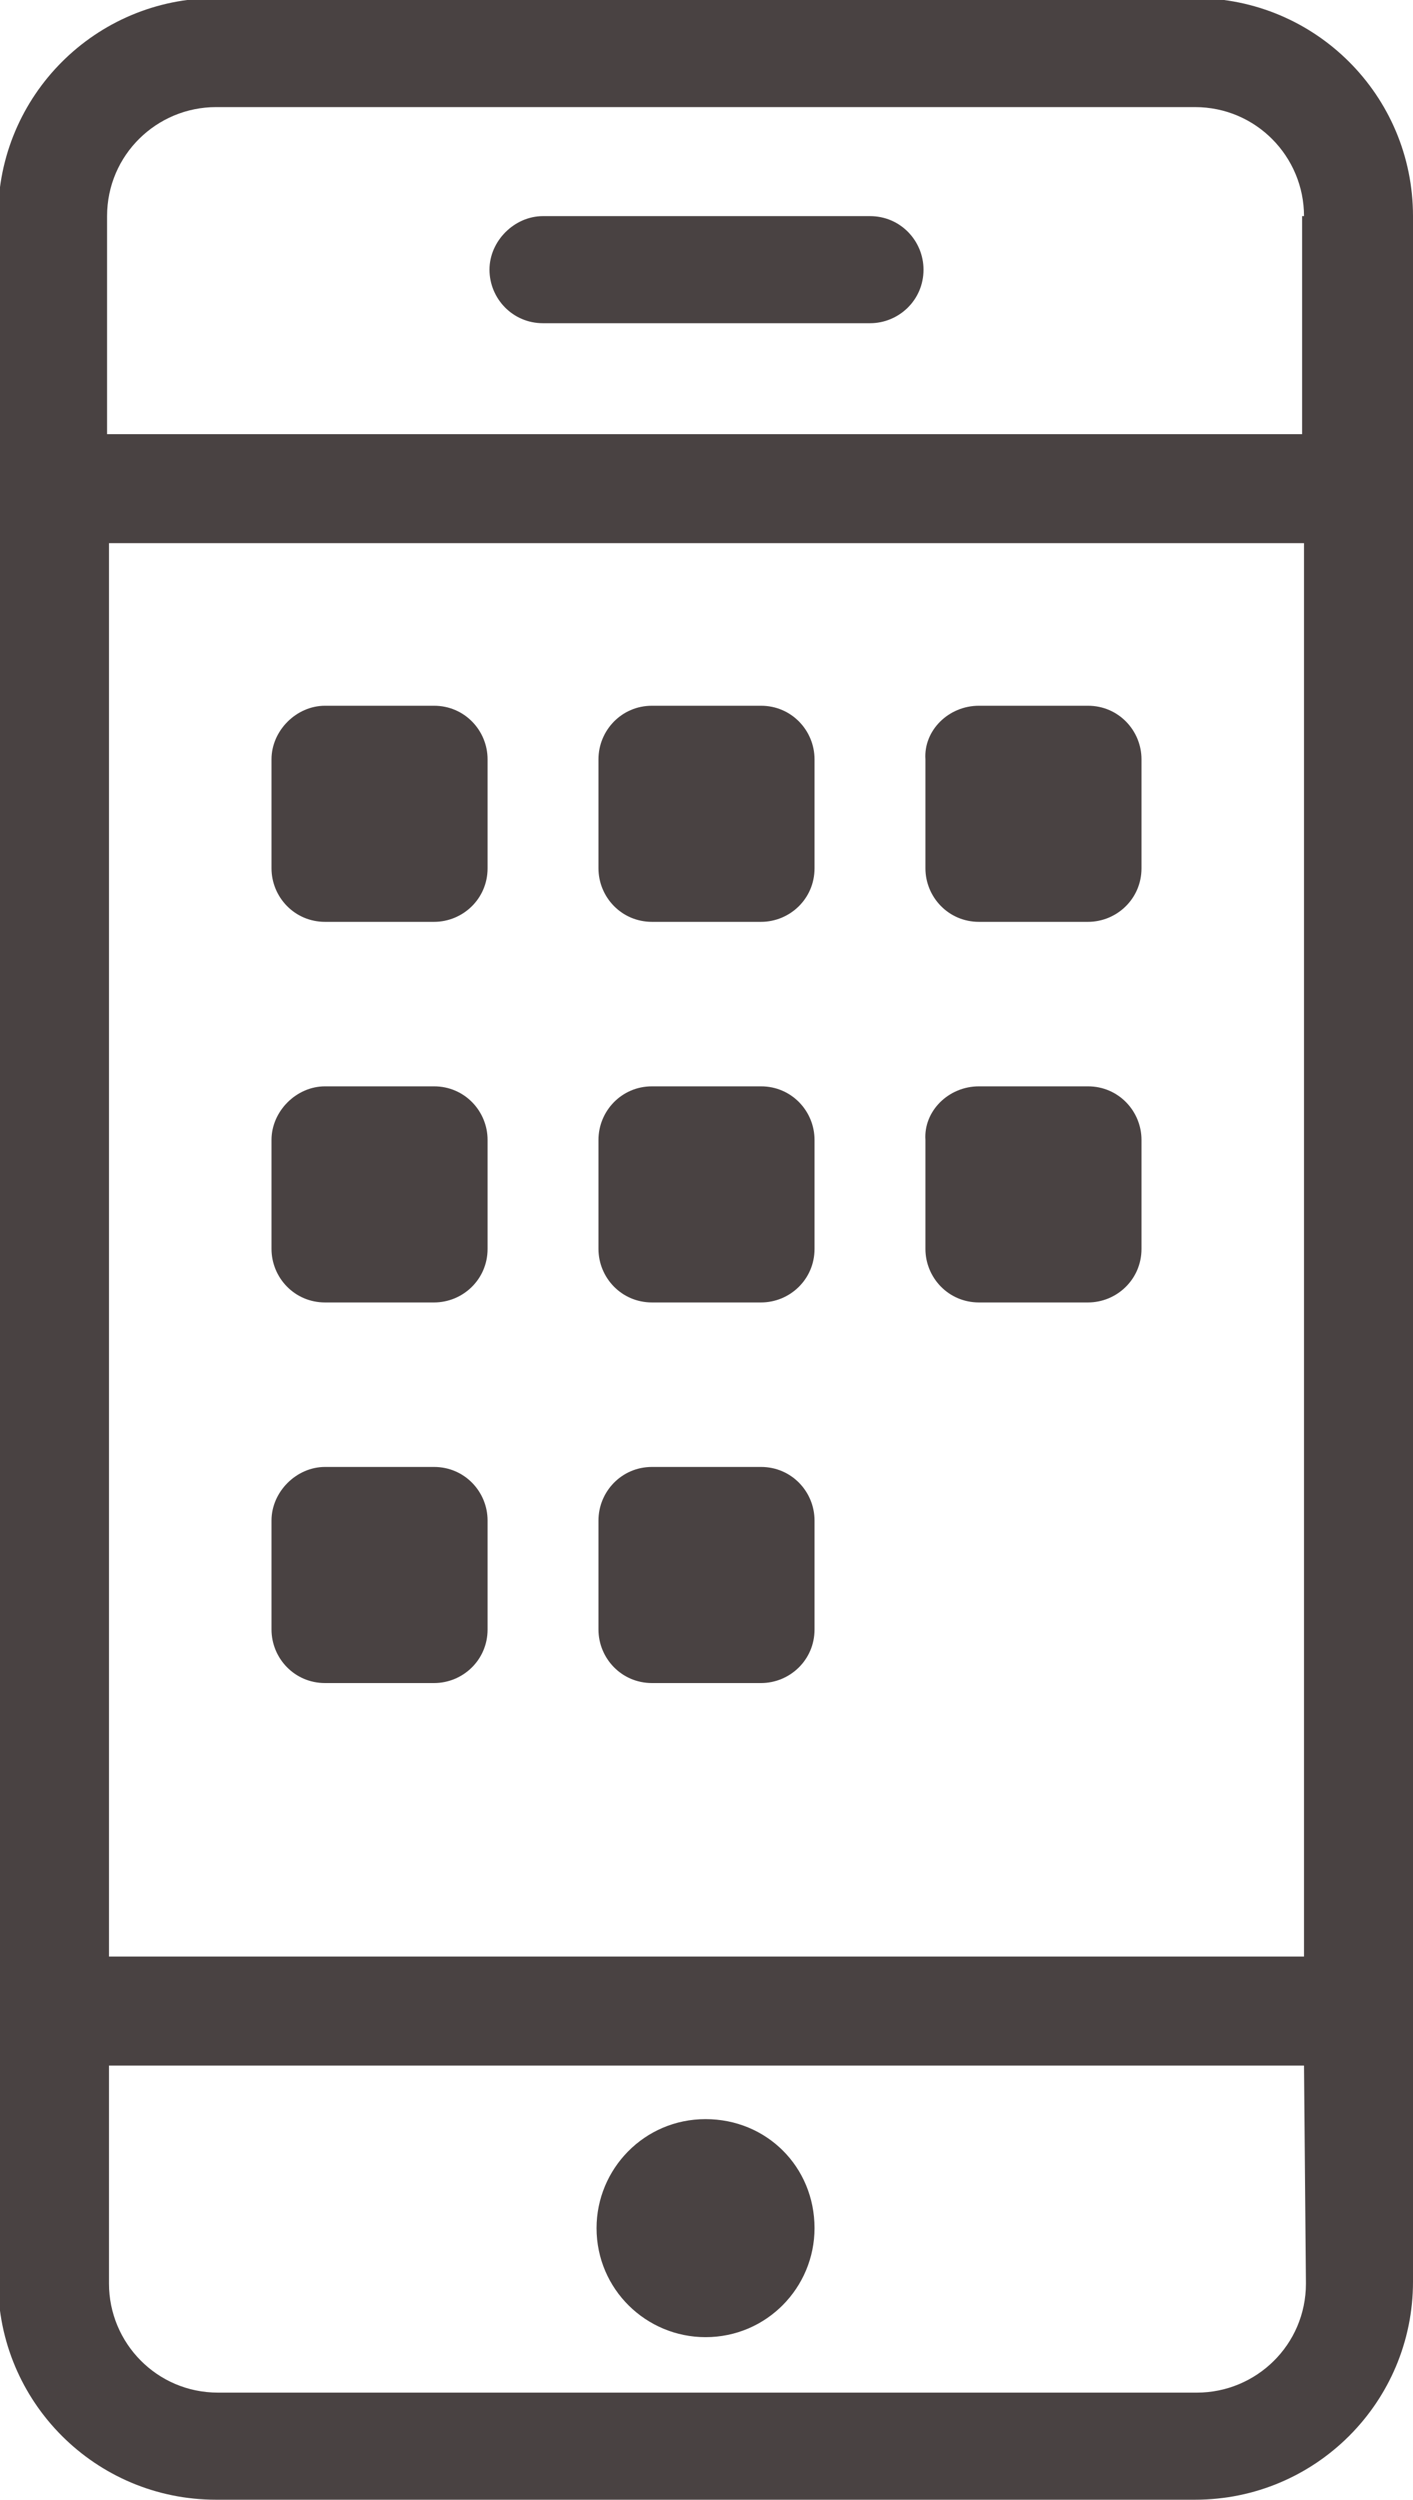 <?xml version="1.0" encoding="utf-8"?>
<!-- Generator: Adobe Illustrator 19.0.0, SVG Export Plug-In . SVG Version: 6.00 Build 0)  -->
<svg version="1.1" id="Layer_1" xmlns="http://www.w3.org/2000/svg" xmlns:xlink="http://www.w3.org/1999/xlink" x="0px" y="0px"
	 viewBox="-268 331.3 73.9 130.7" style="enable-background:new -268 331.3 73.9 130.7;" xml:space="preserve">
<style type="text/css">
	.st0{fill:#494242;}
</style>
<path id="icon-3" class="st0" d="M-205.5,462h-51.2c-6.3,0-11.4-5.1-11.4-11.4v-108c0-6.3,5.1-11.4,11.4-11.4h51.2
	c6.3,0,11.4,5.1,11.4,11.4v108C-194.1,456.9-199.2,462-205.5,462z M-199.8,342.6c0-3.1-2.5-5.7-5.7-5.7h-51.2
	c-3.1,0-5.7,2.5-5.7,5.7V354h62.5V342.6z M-199.8,359.7h-62.5v73.9h62.5L-199.8,359.7z M-199.8,439.3h-62.5v11.4
	c0,3.1,2.5,5.7,5.7,5.7h51.2c3.1,0,5.7-2.5,5.7-5.7L-199.8,439.3z M-231.1,453.5c-3.1,0-5.7-2.5-5.7-5.7c0-3.1,2.5-5.7,5.7-5.7
	s5.7,2.5,5.7,5.7l0,0C-225.4,450.9-227.9,453.5-231.1,453.5z M-251,368.2h5.7c1.6,0,2.8,1.3,2.8,2.8c0,0,0,0,0,0v5.7
	c0,1.6-1.3,2.8-2.8,2.8c0,0,0,0,0,0h-5.7c-1.6,0-2.8-1.3-2.8-2.8c0,0,0,0,0,0V371C-253.8,369.5-252.5,368.2-251,368.2
	C-250.9,368.2-250.9,368.2-251,368.2L-251,368.2z M-251,388.1h5.7c1.6,0,2.8,1.3,2.8,2.8c0,0,0,0,0,0v5.7c0,1.6-1.3,2.8-2.8,2.8
	c0,0,0,0,0,0h-5.7c-1.6,0-2.8-1.3-2.8-2.8c0,0,0,0,0,0v-5.7C-253.8,389.4-252.5,388.1-251,388.1C-250.9,388.1-250.9,388.1-251,388.1
	L-251,388.1z M-251,408h5.7c1.6,0,2.8,1.3,2.8,2.8c0,0,0,0,0,0v5.7c0,1.6-1.3,2.8-2.8,2.8c0,0,0,0,0,0h-5.7c-1.6,0-2.8-1.3-2.8-2.8
	c0,0,0,0,0,0v-5.7C-253.8,409.3-252.5,408-251,408C-250.9,408-250.9,408-251,408L-251,408z M-233.9,368.2h5.7c1.6,0,2.8,1.3,2.8,2.8
	c0,0,0,0,0,0v5.7c0,1.6-1.3,2.8-2.8,2.8c0,0,0,0,0,0h-5.7c-1.6,0-2.8-1.3-2.8-2.8c0,0,0,0,0,0V371
	C-236.7,369.5-235.5,368.2-233.9,368.2C-233.9,368.2-233.9,368.2-233.9,368.2z M-233.9,388.1h5.7c1.6,0,2.8,1.3,2.8,2.8c0,0,0,0,0,0
	v5.7c0,1.6-1.3,2.8-2.8,2.8c0,0,0,0,0,0h-5.7c-1.6,0-2.8-1.3-2.8-2.8c0,0,0,0,0,0v-5.7C-236.7,389.4-235.5,388.1-233.9,388.1
	C-233.9,388.1-233.9,388.1-233.9,388.1L-233.9,388.1z M-233.9,408h5.7c1.6,0,2.8,1.3,2.8,2.8c0,0,0,0,0,0v5.7c0,1.6-1.3,2.8-2.8,2.8
	c0,0,0,0,0,0h-5.7c-1.6,0-2.8-1.3-2.8-2.8c0,0,0,0,0,0v-5.7C-236.7,409.3-235.5,408-233.9,408C-233.9,408-233.9,408-233.9,408
	L-233.9,408z M-216.8,368.2h5.7c1.6,0,2.8,1.3,2.8,2.8c0,0,0,0,0,0v5.7c0,1.6-1.3,2.8-2.8,2.8c0,0,0,0,0,0h-5.7
	c-1.6,0-2.8-1.3-2.8-2.8c0,0,0,0,0,0V371C-219.7,369.5-218.4,368.2-216.8,368.2C-216.8,368.2-216.8,368.2-216.8,368.2z
	 M-216.8,388.1h5.7c1.6,0,2.8,1.3,2.8,2.8c0,0,0,0,0,0v5.7c0,1.6-1.3,2.8-2.8,2.8c0,0,0,0,0,0h-5.7c-1.6,0-2.8-1.3-2.8-2.8
	c0,0,0,0,0,0v-5.7C-219.7,389.4-218.4,388.1-216.8,388.1C-216.8,388.1-216.8,388.1-216.8,388.1L-216.8,388.1z M-239.6,342.6h17.1
	c1.6,0,2.8,1.3,2.8,2.8c0,1.6-1.3,2.8-2.8,2.8h-17.1c-1.6,0-2.8-1.3-2.8-2.8C-242.4,343.9-241.1,342.6-239.6,342.6z"/>
</svg>
